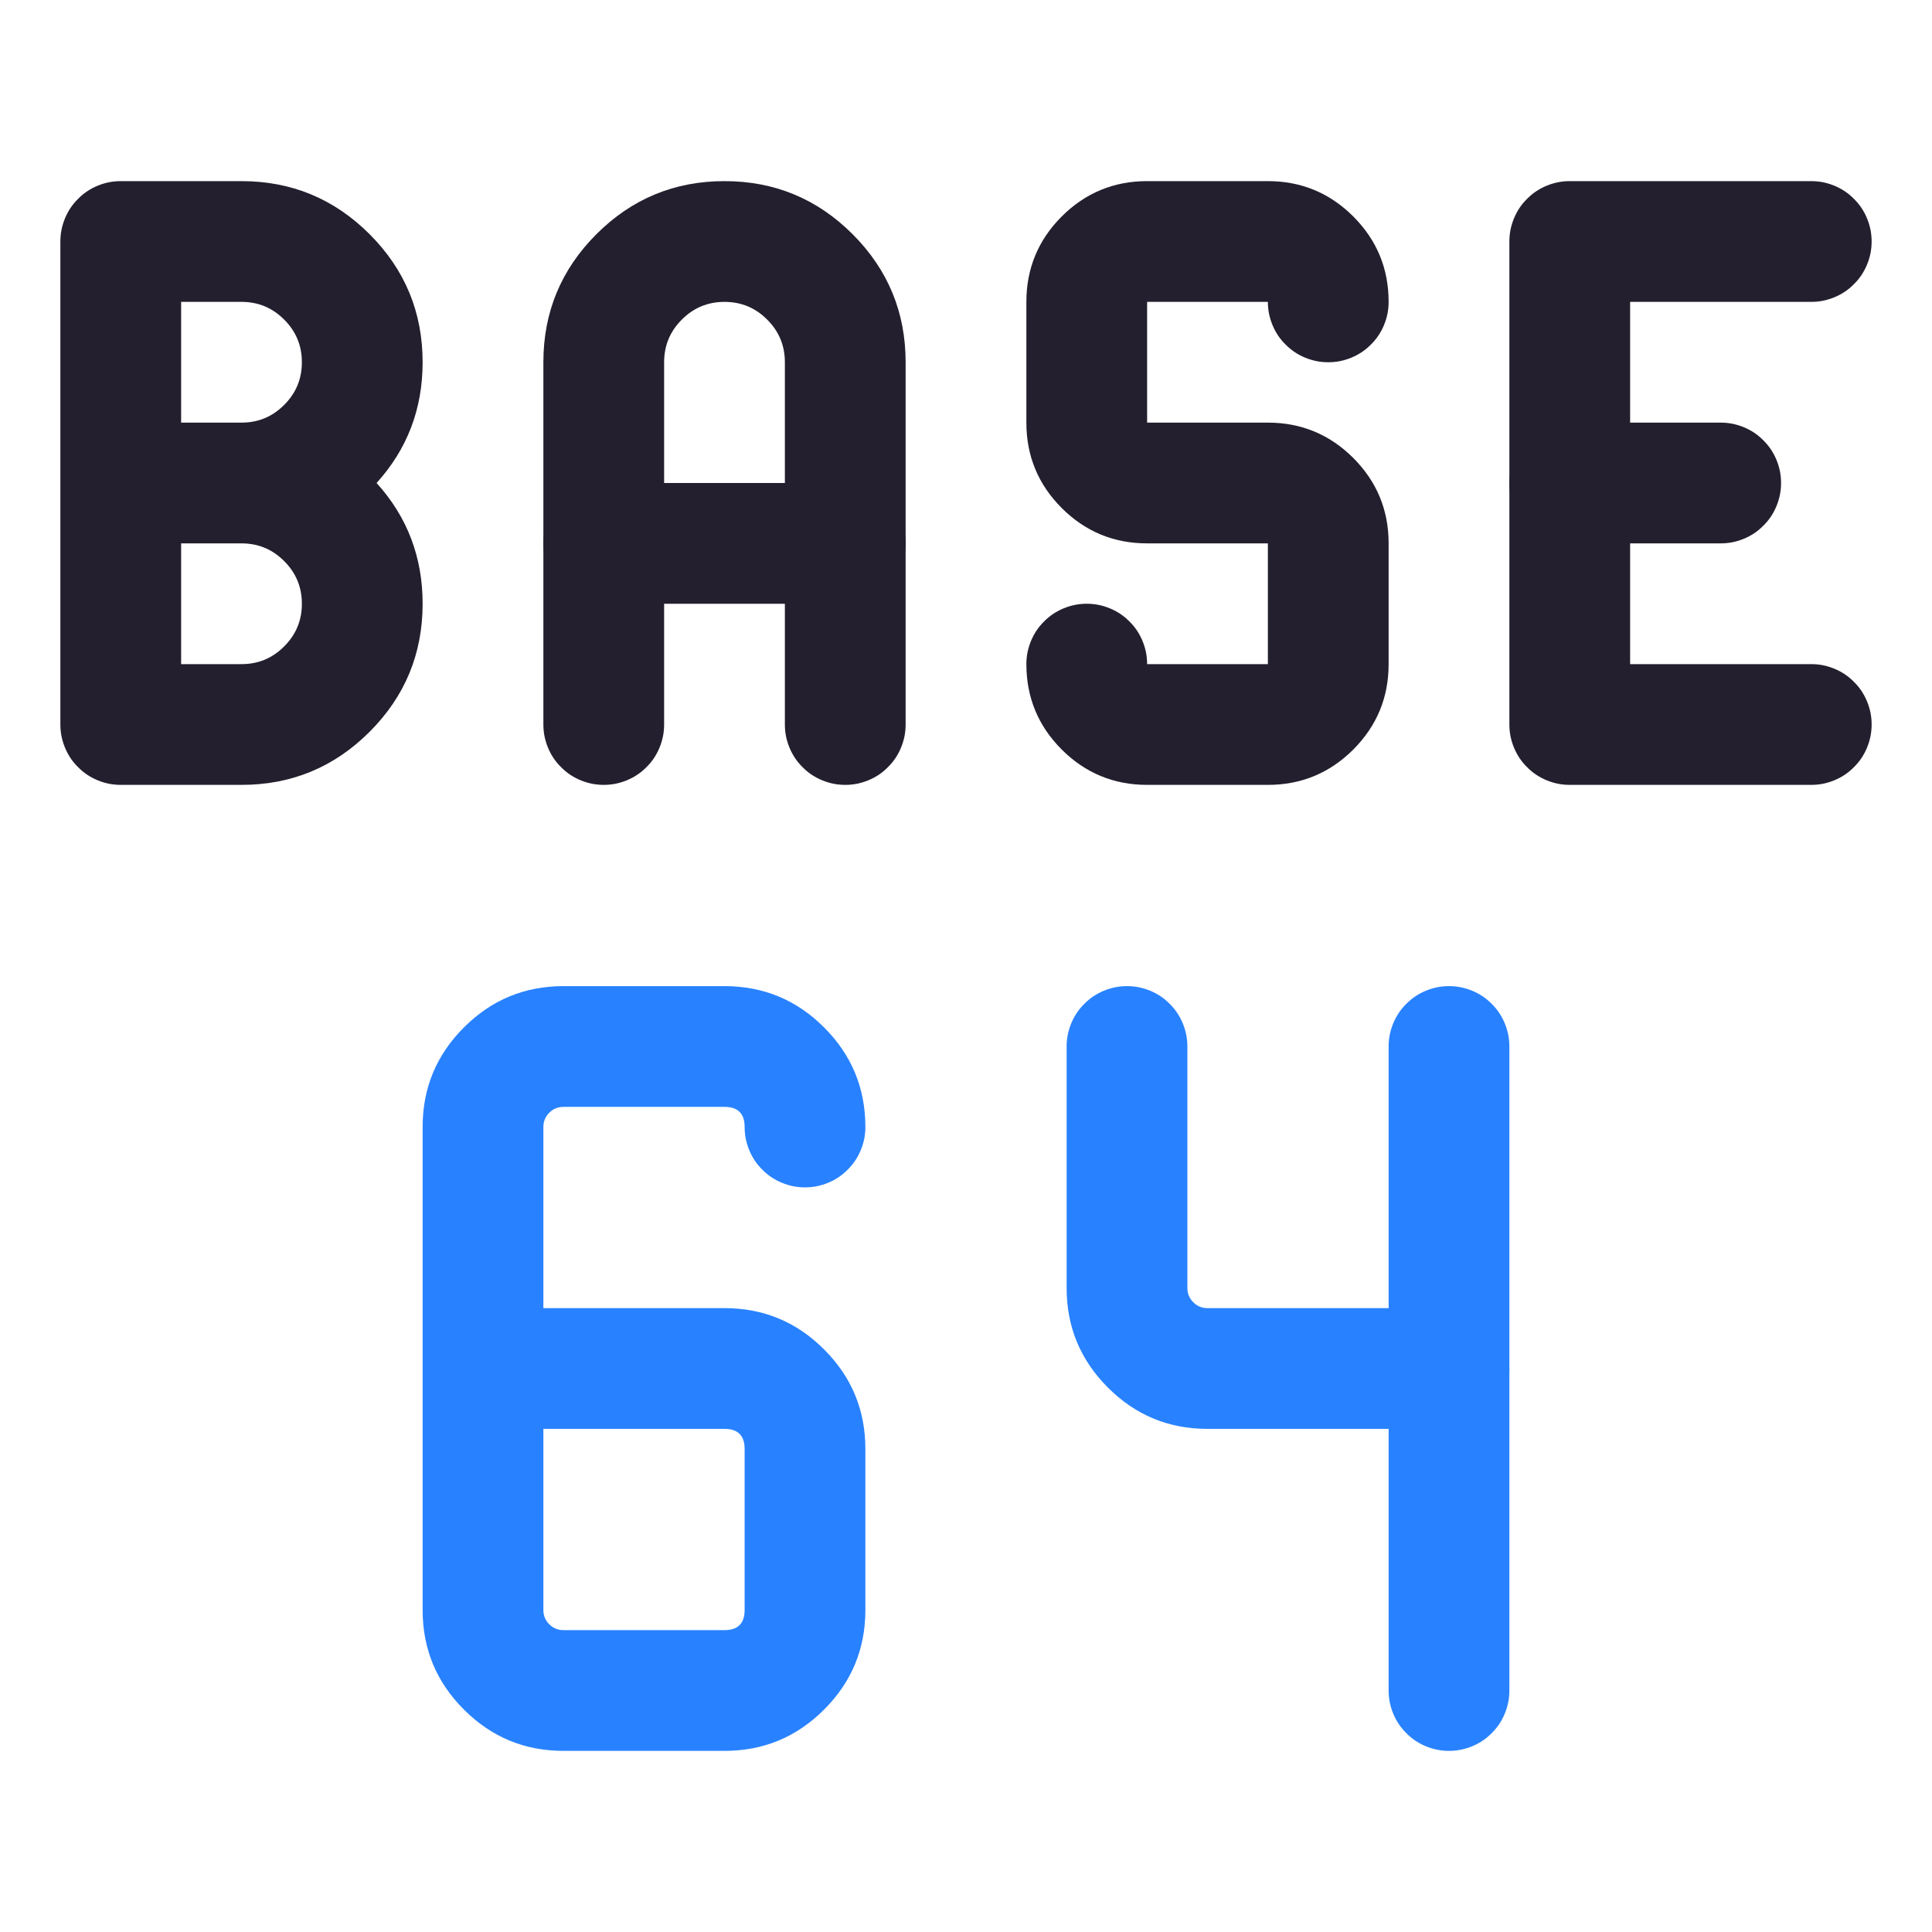 <svg xmlns="http://www.w3.org/2000/svg" xmlns:xlink="http://www.w3.org/1999/xlink" fill="none" version="1.1" width="24" height="24" viewBox="0 0 24 24"><defs><clipPath id="master_svg0_63_20105"><rect x="0" y="0" width="24" height="24" rx="0"/></clipPath></defs><g clip-path="url(#master_svg0_63_20105)"><g><g><path d="M19.5,9.75L22.5,9.75Q22.574,9.75,22.646,9.736Q22.719,9.721,22.787,9.693Q22.855,9.665,22.917,9.624Q22.978,9.583,23.03,9.53Q23.083,9.478,23.124,9.417Q23.165,9.355,23.193,9.287Q23.221,9.219,23.236,9.146Q23.25,9.074,23.25,9Q23.25,8.926,23.236,8.854Q23.221,8.781,23.193,8.713Q23.165,8.645,23.124,8.583Q23.083,8.522,23.03,8.47Q22.978,8.417,22.917,8.376Q22.855,8.335,22.787,8.307Q22.719,8.279,22.646,8.264Q22.574,8.25,22.5,8.25L20.25,8.25L20.25,3.75L22.5,3.75Q22.574,3.75,22.646,3.736Q22.719,3.721,22.787,3.693Q22.855,3.665,22.917,3.624Q22.978,3.583,23.03,3.53Q23.083,3.478,23.124,3.417Q23.165,3.355,23.193,3.287Q23.221,3.219,23.236,3.146Q23.25,3.074,23.25,3Q23.25,2.926,23.236,2.854Q23.221,2.781,23.193,2.713Q23.165,2.645,23.124,2.583Q23.083,2.522,23.03,2.47Q22.978,2.417,22.917,2.376Q22.855,2.335,22.787,2.307Q22.719,2.279,22.646,2.264Q22.574,2.25,22.5,2.25L19.5,2.25Q19.426,2.25,19.354,2.264Q19.281,2.279,19.213,2.307Q19.145,2.335,19.083,2.376Q19.022,2.417,18.97,2.47Q18.917,2.522,18.876,2.583Q18.835,2.645,18.807,2.713Q18.779,2.781,18.764,2.854Q18.75,2.926,18.75,3L18.75,9Q18.75,9.074,18.764,9.146Q18.779,9.219,18.807,9.287Q18.835,9.355,18.876,9.417Q18.917,9.478,18.97,9.53Q19.022,9.583,19.083,9.624Q19.145,9.665,19.213,9.693Q19.281,9.721,19.354,9.736Q19.426,9.75,19.5,9.75Z" fill-rule="evenodd" fill="#231F2E" fill-opacity="1"/></g><g><path d="M19.5,5.25L21.375,5.25Q21.449,5.25,21.521,5.264Q21.594,5.279,21.662,5.307Q21.73,5.335,21.792,5.376Q21.853,5.417,21.905,5.47Q21.958,5.522,21.999,5.583Q22.04,5.645,22.068,5.713Q22.096,5.781,22.111,5.854Q22.125,5.926,22.125,6Q22.125,6.074,22.111,6.146Q22.096,6.219,22.068,6.287Q22.04,6.355,21.999,6.417Q21.958,6.478,21.905,6.53Q21.853,6.583,21.792,6.624Q21.73,6.665,21.662,6.693Q21.594,6.721,21.521,6.736Q21.449,6.75,21.375,6.75L19.5,6.75Q19.426,6.75,19.354,6.736Q19.281,6.721,19.213,6.693Q19.145,6.665,19.083,6.624Q19.022,6.583,18.97,6.53Q18.917,6.478,18.876,6.417Q18.835,6.355,18.807,6.287Q18.779,6.219,18.764,6.146Q18.75,6.074,18.75,6Q18.75,5.926,18.764,5.854Q18.779,5.781,18.807,5.713Q18.835,5.645,18.876,5.583Q18.917,5.522,18.97,5.47Q19.022,5.417,19.083,5.376Q19.145,5.335,19.213,5.307Q19.281,5.279,19.354,5.264Q19.426,5.25,19.5,5.25Z" fill-rule="evenodd" fill="#231F2E" fill-opacity="1"/></g></g><g><path d="M0.75,6L0.75,9Q0.75,9.074,0.764,9.146Q0.779,9.219,0.807,9.287Q0.835,9.355,0.876,9.417Q0.917,9.478,0.97,9.53Q1.022,9.583,1.083,9.624Q1.145,9.665,1.213,9.693Q1.281,9.721,1.354,9.736Q1.426,9.75,1.5,9.75L3,9.75Q3.932,9.75,4.591,9.091Q5.25,8.432,5.25,7.5Q5.25,6.631,4.678,6Q5.25,5.369,5.25,4.5Q5.25,3.568,4.591,2.909Q3.932,2.25,3,2.25L1.5,2.25Q1.426,2.25,1.354,2.264Q1.281,2.279,1.213,2.307Q1.145,2.335,1.083,2.376Q1.022,2.417,0.97,2.47Q0.917,2.522,0.876,2.583Q0.835,2.645,0.807,2.713Q0.779,2.781,0.764,2.854Q0.75,2.926,0.75,3L0.75,6ZM3.53,5.03Q3.311,5.25,3,5.25L2.25,5.25L2.25,3.75L3,3.75Q3.311,3.75,3.53,3.97Q3.75,4.189,3.75,4.5Q3.75,4.811,3.53,5.03ZM2.25,6.75L3,6.75Q3.311,6.75,3.53,6.97Q3.75,7.189,3.75,7.5Q3.75,7.811,3.53,8.03Q3.311,8.25,3,8.25L2.25,8.25L2.25,6.75Z" fill-rule="evenodd" fill="#231F2E" fill-opacity="1"/></g><g><g><path d="M9.75,4.5L9.75,9Q9.75,9.074,9.764,9.146Q9.779,9.219,9.807,9.287Q9.835,9.355,9.876,9.417Q9.917,9.478,9.97,9.53Q10.022,9.583,10.083,9.624Q10.145,9.665,10.213,9.693Q10.281,9.721,10.354,9.736Q10.426,9.75,10.5,9.75Q10.574,9.75,10.646,9.736Q10.719,9.721,10.787,9.693Q10.855,9.665,10.917,9.624Q10.978,9.583,11.03,9.53Q11.083,9.478,11.124,9.417Q11.165,9.355,11.193,9.287Q11.221,9.219,11.236,9.146Q11.25,9.074,11.25,9L11.25,4.5Q11.25,3.568,10.591,2.909Q9.932,2.25,9,2.25Q8.068,2.25,7.409,2.909Q6.75,3.568,6.75,4.5L6.75,9Q6.75,9.074,6.764,9.146Q6.779,9.219,6.807,9.287Q6.835,9.355,6.876,9.417Q6.917,9.478,6.97,9.53Q7.022,9.583,7.083,9.624Q7.145,9.665,7.213,9.693Q7.281,9.721,7.354,9.736Q7.426,9.75,7.5,9.75Q7.574,9.75,7.646,9.736Q7.719,9.721,7.787,9.693Q7.855,9.665,7.917,9.624Q7.978,9.583,8.03,9.53Q8.083,9.478,8.124,9.417Q8.165,9.355,8.193,9.287Q8.221,9.219,8.236,9.146Q8.25,9.074,8.25,9L8.25,4.5Q8.25,4.189,8.47,3.97Q8.689,3.75,9,3.75Q9.311,3.75,9.53,3.97Q9.75,4.189,9.75,4.5Z" fill-rule="evenodd" fill="#231F2E" fill-opacity="1"/></g><g><path d="M7.5,6L10.5,6Q10.574,6,10.646,6.014Q10.719,6.029,10.787,6.057Q10.855,6.085,10.917,6.126Q10.978,6.167,11.03,6.22Q11.083,6.272,11.124,6.333Q11.165,6.395,11.193,6.463Q11.221,6.531,11.236,6.604Q11.25,6.676,11.25,6.75Q11.25,6.824,11.236,6.896Q11.221,6.969,11.193,7.037Q11.165,7.105,11.124,7.167Q11.083,7.228,11.03,7.28Q10.978,7.333,10.917,7.374Q10.855,7.415,10.787,7.443Q10.719,7.471,10.646,7.486Q10.574,7.5,10.5,7.5L7.5,7.5Q7.426,7.5,7.354,7.486Q7.281,7.471,7.213,7.443Q7.145,7.415,7.083,7.374Q7.022,7.333,6.97,7.28Q6.917,7.228,6.876,7.167Q6.835,7.105,6.807,7.037Q6.779,6.969,6.764,6.896Q6.75,6.824,6.75,6.75Q6.75,6.676,6.764,6.604Q6.779,6.531,6.807,6.463Q6.835,6.395,6.876,6.333Q6.917,6.272,6.97,6.22Q7.022,6.167,7.083,6.126Q7.145,6.085,7.213,6.057Q7.281,6.029,7.354,6.014Q7.426,6,7.5,6Z" fill-rule="evenodd" fill="#231F2E" fill-opacity="1"/></g></g><g><g><path d="M14.25,3.75L15.75,3.75Q15.75,3.824,15.764,3.896Q15.779,3.969,15.807,4.037Q15.835,4.105,15.876,4.167Q15.917,4.228,15.97,4.28Q16.022,4.333,16.083,4.374Q16.145,4.415,16.213,4.443Q16.281,4.471,16.354,4.486Q16.426,4.5,16.5,4.5Q16.574,4.5,16.646,4.486Q16.719,4.471,16.787,4.443Q16.855,4.415,16.917,4.374Q16.978,4.333,17.03,4.28Q17.083,4.228,17.124,4.167Q17.165,4.105,17.193,4.037Q17.221,3.969,17.236,3.896Q17.25,3.824,17.25,3.75Q17.25,3.129,16.811,2.689Q16.371,2.25,15.75,2.25L14.25,2.25Q13.629,2.25,13.189,2.689Q12.75,3.129,12.75,3.75L12.75,5.25Q12.75,5.871,13.189,6.311Q13.629,6.75,14.25,6.75L15.75,6.75L15.75,8.25L14.25,8.25Q14.25,8.176,14.236,8.104Q14.221,8.031,14.193,7.963Q14.165,7.895,14.124,7.833Q14.083,7.772,14.03,7.72Q13.978,7.667,13.917,7.626Q13.855,7.585,13.787,7.557Q13.719,7.529,13.646,7.514Q13.574,7.5,13.5,7.5Q13.426,7.5,13.354,7.514Q13.281,7.529,13.213,7.557Q13.145,7.585,13.083,7.626Q13.022,7.667,12.97,7.72Q12.917,7.772,12.876,7.833Q12.835,7.895,12.807,7.963Q12.779,8.031,12.764,8.104Q12.75,8.176,12.75,8.25Q12.75,8.871,13.189,9.311Q13.629,9.75,14.25,9.75L15.75,9.75Q16.371,9.75,16.811,9.311Q17.25,8.871,17.25,8.25L17.25,6.75Q17.25,6.129,16.811,5.689Q16.371,5.25,15.75,5.25L14.25,5.25L14.25,3.75Z" fill-rule="evenodd" fill="#231F2E" fill-opacity="1"/></g></g><g><g><path d="M13.25,13Q13.25,12.926,13.264,12.854Q13.279,12.781,13.307,12.713Q13.335,12.645,13.376,12.583Q13.417,12.522,13.47,12.47Q13.522,12.417,13.583,12.376Q13.645,12.335,13.713,12.307Q13.781,12.279,13.854,12.264Q13.926,12.25,14,12.25Q14.074,12.25,14.146,12.264Q14.219,12.279,14.287,12.307Q14.355,12.335,14.417,12.376Q14.478,12.417,14.53,12.47Q14.583,12.522,14.624,12.583Q14.665,12.645,14.693,12.713Q14.721,12.781,14.736,12.854Q14.75,12.926,14.75,13L14.75,16Q14.75,16.104,14.823,16.177Q14.896,16.25,15,16.25L18,16.25Q18.074,16.25,18.146,16.264Q18.219,16.279,18.287,16.307Q18.355,16.335,18.417,16.376Q18.478,16.417,18.53,16.47Q18.583,16.522,18.624,16.583Q18.665,16.645,18.693,16.713Q18.721,16.781,18.736,16.854Q18.75,16.926,18.75,17Q18.75,17.074,18.736,17.146Q18.721,17.219,18.693,17.287Q18.665,17.355,18.624,17.417Q18.583,17.478,18.53,17.53Q18.478,17.583,18.417,17.624Q18.355,17.665,18.287,17.693Q18.219,17.721,18.146,17.736Q18.074,17.75,18,17.75L15,17.75Q14.275,17.75,13.763,17.237Q13.25,16.725,13.25,16L13.25,13Z" fill-rule="evenodd" fill="#2882FF" fill-opacity="1"/></g><g><path d="M17.25,13Q17.25,12.926,17.264,12.854Q17.279,12.781,17.307,12.713Q17.335,12.645,17.376,12.583Q17.417,12.522,17.47,12.47Q17.522,12.417,17.583,12.376Q17.645,12.335,17.713,12.307Q17.781,12.279,17.854,12.264Q17.926,12.25,18,12.25Q18.074,12.25,18.146,12.264Q18.219,12.279,18.287,12.307Q18.355,12.335,18.417,12.376Q18.478,12.417,18.53,12.47Q18.583,12.522,18.624,12.583Q18.665,12.645,18.693,12.713Q18.721,12.781,18.736,12.854Q18.75,12.926,18.75,13L18.75,21Q18.75,21.074,18.736,21.146Q18.721,21.219,18.693,21.287Q18.665,21.355,18.624,21.417Q18.583,21.478,18.53,21.53Q18.478,21.583,18.417,21.624Q18.355,21.665,18.287,21.693Q18.219,21.721,18.146,21.736Q18.074,21.75,18,21.75Q17.926,21.75,17.854,21.736Q17.781,21.721,17.713,21.693Q17.645,21.665,17.583,21.624Q17.522,21.583,17.47,21.53Q17.417,21.478,17.376,21.417Q17.335,21.355,17.307,21.287Q17.279,21.219,17.264,21.146Q17.25,21.074,17.25,21L17.25,13Z" fill-rule="evenodd" fill="#2882FF" fill-opacity="1"/></g></g><g><path d="M5.25,17L5.25,14Q5.25,13.275,5.763,12.763Q6.275,12.25,7,12.25L9,12.25Q9.725,12.25,10.237,12.763Q10.75,13.275,10.75,14Q10.75,14.074,10.736,14.146Q10.721,14.219,10.693,14.287Q10.665,14.355,10.624,14.417Q10.583,14.478,10.53,14.53Q10.478,14.583,10.417,14.624Q10.355,14.665,10.287,14.693Q10.219,14.721,10.146,14.736Q10.074,14.75,10,14.75Q9.926,14.75,9.854,14.736Q9.781,14.721,9.713,14.693Q9.645,14.665,9.583,14.624Q9.522,14.583,9.47,14.53Q9.417,14.478,9.376,14.417Q9.335,14.355,9.307,14.287Q9.279,14.219,9.264,14.146Q9.25,14.074,9.25,14Q9.25,13.75,9,13.75L7,13.75Q6.896,13.75,6.823,13.823Q6.75,13.896,6.75,14L6.75,16.25L9,16.25Q9.725,16.25,10.237,16.763Q10.75,17.275,10.75,18L10.75,20Q10.75,20.725,10.237,21.237Q9.725,21.75,9,21.75L7,21.75Q6.275,21.75,5.763,21.237Q5.25,20.725,5.25,20L5.25,17ZM6.75,17.75L6.75,20Q6.75,20.104,6.823,20.177Q6.896,20.25,7,20.25L9,20.25Q9.25,20.25,9.25,20L9.25,18Q9.25,17.75,9,17.75L6.75,17.75Z" fill-rule="evenodd" fill="#2882FF" fill-opacity="1"/></g></g></svg>